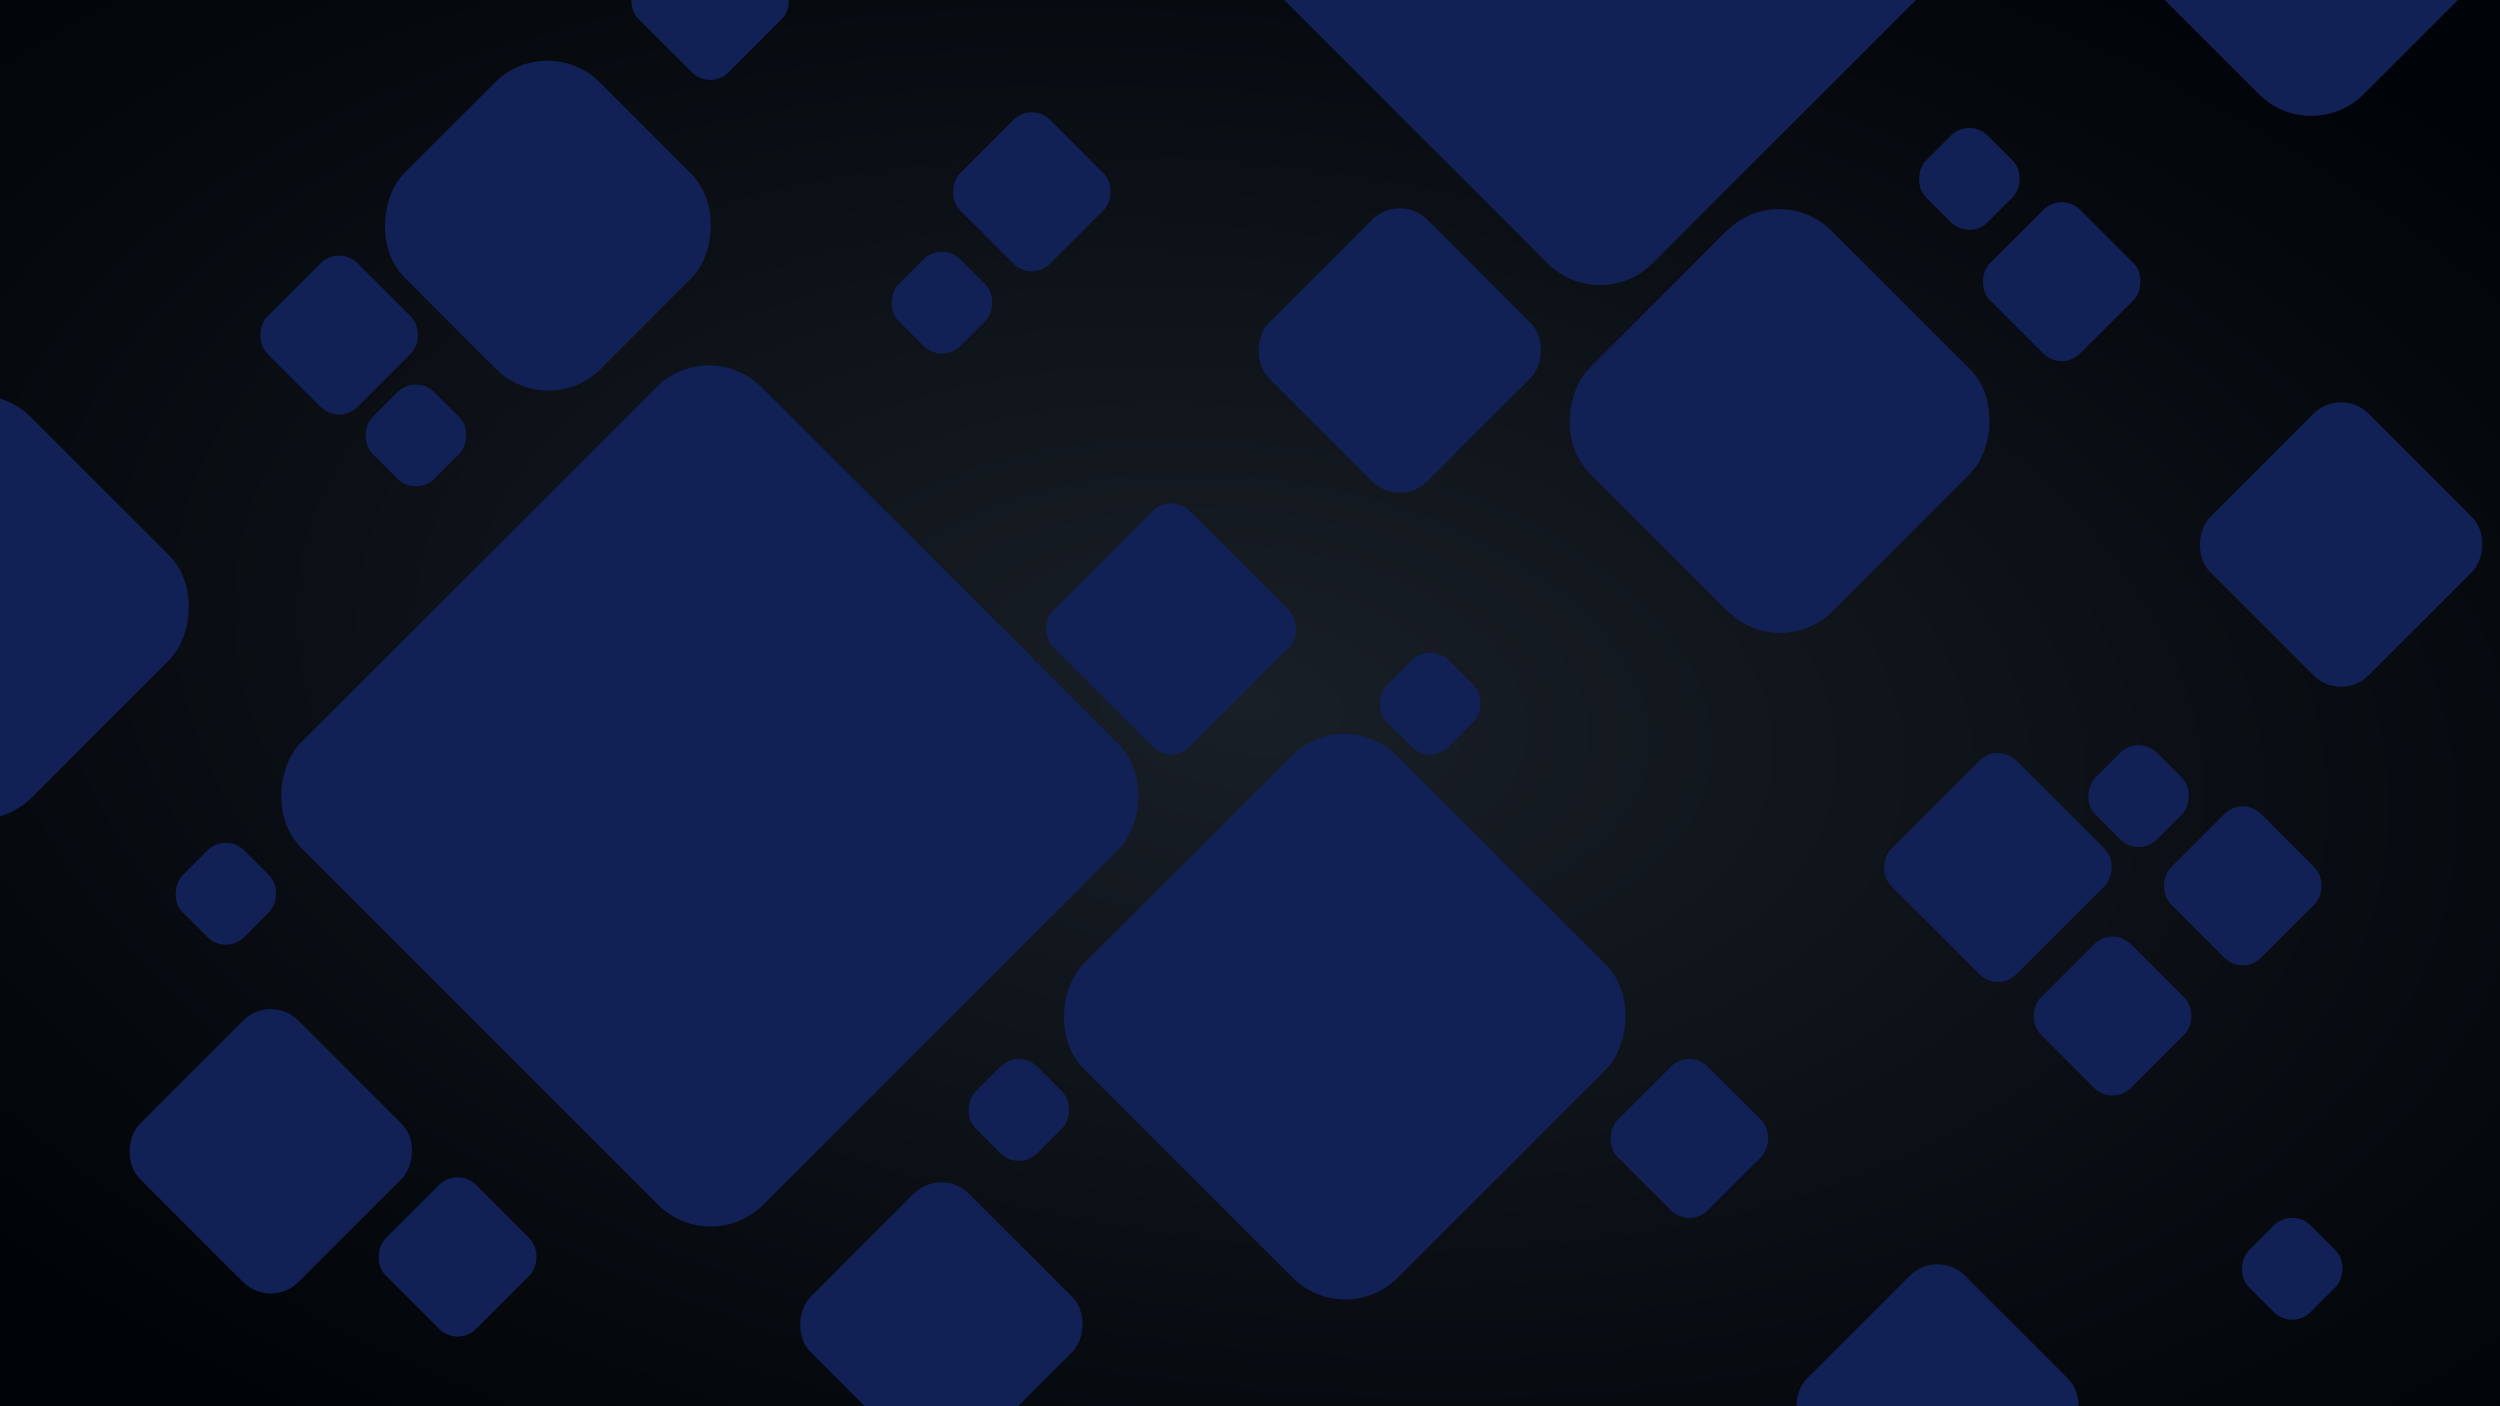 <svg xmlns="http://www.w3.org/2000/svg" xmlns:xlink="http://www.w3.org/1999/xlink" width="1920" height="1080" viewBox="0 0 1920 1080">
  <defs>
    <radialGradient id="radial-gradient" cx="0.5" cy="0.5" r="1.228" gradientTransform="matrix(0.558, 0.132, -0.042, 0.558, 0.242, 0.155)" gradientUnits="objectBoundingBox">
      <stop offset="0" stop-color="#191f27"/>
      <stop offset="1" stop-color="#000307"/>
    </radialGradient>
    <clipPath id="clip-Web_1920_2">
      <rect width="1920" height="1080"/>
    </clipPath>
  </defs>
  <g id="Web_1920_2" data-name="Web 1920 – 2" clip-path="url(#clip-Web_1920_2)">
    <rect width="1920" height="1080" fill="url(#radial-gradient)"/>
    <g id="Group_1" data-name="Group 1">
      <rect id="Rectangle_1" data-name="Rectangle 1" width="502" height="500" rx="57" transform="translate(544.424 257.034) rotate(45)" fill="#112155"/>
      <rect id="Rectangle_2" data-name="Rectangle 2" width="213" height="212" rx="57" transform="translate(420.424 23.034) rotate(45)" fill="#112155"/>
      <rect id="Rectangle_3" data-name="Rectangle 3" width="264" height="263" rx="57" transform="translate(1366.424 137.034) rotate(45)" fill="#112155"/>
      <rect id="Rectangle_4" data-name="Rectangle 4" width="98" height="98" rx="20" transform="translate(792.424 78.034) rotate(45)" fill="#112155"/>
      <rect id="Rectangle_5" data-name="Rectangle 5" width="98" height="98" rx="20" transform="translate(1583.424 147.034) rotate(45)" fill="#112155"/>
      <rect id="Rectangle_6" data-name="Rectangle 6" width="98" height="98" rx="20" transform="translate(351.424 896.034) rotate(45)" fill="#112155"/>
      <rect id="Rectangle_7" data-name="Rectangle 7" width="341" height="340" rx="57" transform="translate(1032.424 540.034) rotate(45)" fill="#112155"/>
      <rect id="Rectangle_8" data-name="Rectangle 8" width="98" height="98" rx="20" transform="translate(1297.424 805.034) rotate(45)" fill="#112155"/>
      <rect id="Rectangle_9" data-name="Rectangle 9" width="98" height="98" rx="20" transform="translate(260.424 188.034) rotate(45)" fill="#112155"/>
      <rect id="Rectangle_10" data-name="Rectangle 10" width="67" height="67" rx="20" transform="translate(723.424 185.034) rotate(45)" fill="#112155"/>
      <rect id="Rectangle_11" data-name="Rectangle 11" width="67" height="67" rx="20" transform="translate(1512.424 90.034) rotate(45)" fill="#112155"/>
      <rect id="Rectangle_12" data-name="Rectangle 12" width="67" height="67" rx="20" transform="translate(173.424 639.034) rotate(45)" fill="#112155"/>
      <rect id="Rectangle_13" data-name="Rectangle 13" width="67" height="67" rx="20" transform="translate(319.424 287.034) rotate(45)" fill="#112155"/>
      <rect id="Rectangle_14" data-name="Rectangle 14" width="67" height="67" rx="20" transform="translate(1760.424 927.034) rotate(45)" fill="#112155"/>
      <rect id="Rectangle_15" data-name="Rectangle 15" width="136" height="136" rx="20" transform="translate(1534.424 570.034) rotate(45)" fill="#112155"/>
      <rect id="Rectangle_16" data-name="Rectangle 16" width="67" height="67" rx="20" transform="translate(782.424 805.034) rotate(45)" fill="#112155"/>
      <rect id="Rectangle_17" data-name="Rectangle 17" width="67" height="67" rx="20" transform="translate(1098.424 493.034) rotate(45)" fill="#112155"/>
      <rect id="Rectangle_18" data-name="Rectangle 18" width="67" height="67" rx="20" transform="translate(1642.424 564.034) rotate(45)" fill="#112155"/>
      <rect id="Rectangle_19" data-name="Rectangle 19" width="98" height="98" rx="20" transform="translate(1622.424 711.034) rotate(45)" fill="#112155"/>
      <rect id="Rectangle_20" data-name="Rectangle 20" width="148" height="148" rx="20" transform="translate(899.424 378.323) rotate(45)" fill="#112155"/>
      <rect id="Rectangle_21" data-name="Rectangle 21" width="98" height="98" rx="20" transform="translate(1722.424 611.034) rotate(45)" fill="#112155"/>
      <rect id="Rectangle_22" data-name="Rectangle 22" width="172" height="172" rx="30" transform="translate(1074.969 147.578) rotate(45)" fill="#112155"/>
      <rect id="Rectangle_23" data-name="Rectangle 23" width="172" height="172" rx="30" transform="translate(1487.969 958.578) rotate(45)" fill="#112155"/>
      <rect id="Rectangle_24" data-name="Rectangle 24" width="264" height="263" rx="57" transform="translate(-16.576 280.034) rotate(45)" fill="#112155"/>
      <rect id="Rectangle_25" data-name="Rectangle 25" width="98" height="98" rx="20" transform="translate(351.424 896.034) rotate(45)" fill="#112155"/>
      <rect id="Rectangle_26" data-name="Rectangle 26" width="98" height="98" rx="20" transform="translate(545.424 -68.966) rotate(45)" fill="#112155"/>
      <rect id="Rectangle_27" data-name="Rectangle 27" width="172" height="172" rx="30" transform="translate(722.969 895.578) rotate(45)" fill="#112155"/>
      <rect id="Rectangle_28" data-name="Rectangle 28" width="172" height="172" rx="30" transform="translate(207.969 762.578) rotate(45)" fill="#112155"/>
      <rect id="Rectangle_29" data-name="Rectangle 29" width="172" height="172" rx="30" transform="translate(1797.969 296.578) rotate(45)" fill="#112155"/>
      <rect id="Rectangle_30" data-name="Rectangle 30" width="341" height="340" rx="57" transform="translate(1774.424 -368.966) rotate(45)" fill="#112155"/>
      <rect id="Rectangle_31" data-name="Rectangle 31" width="502" height="500" rx="57" transform="translate(1227.424 -465.966) rotate(45)" fill="#112155"/>
    </g>
  </g>
</svg>
